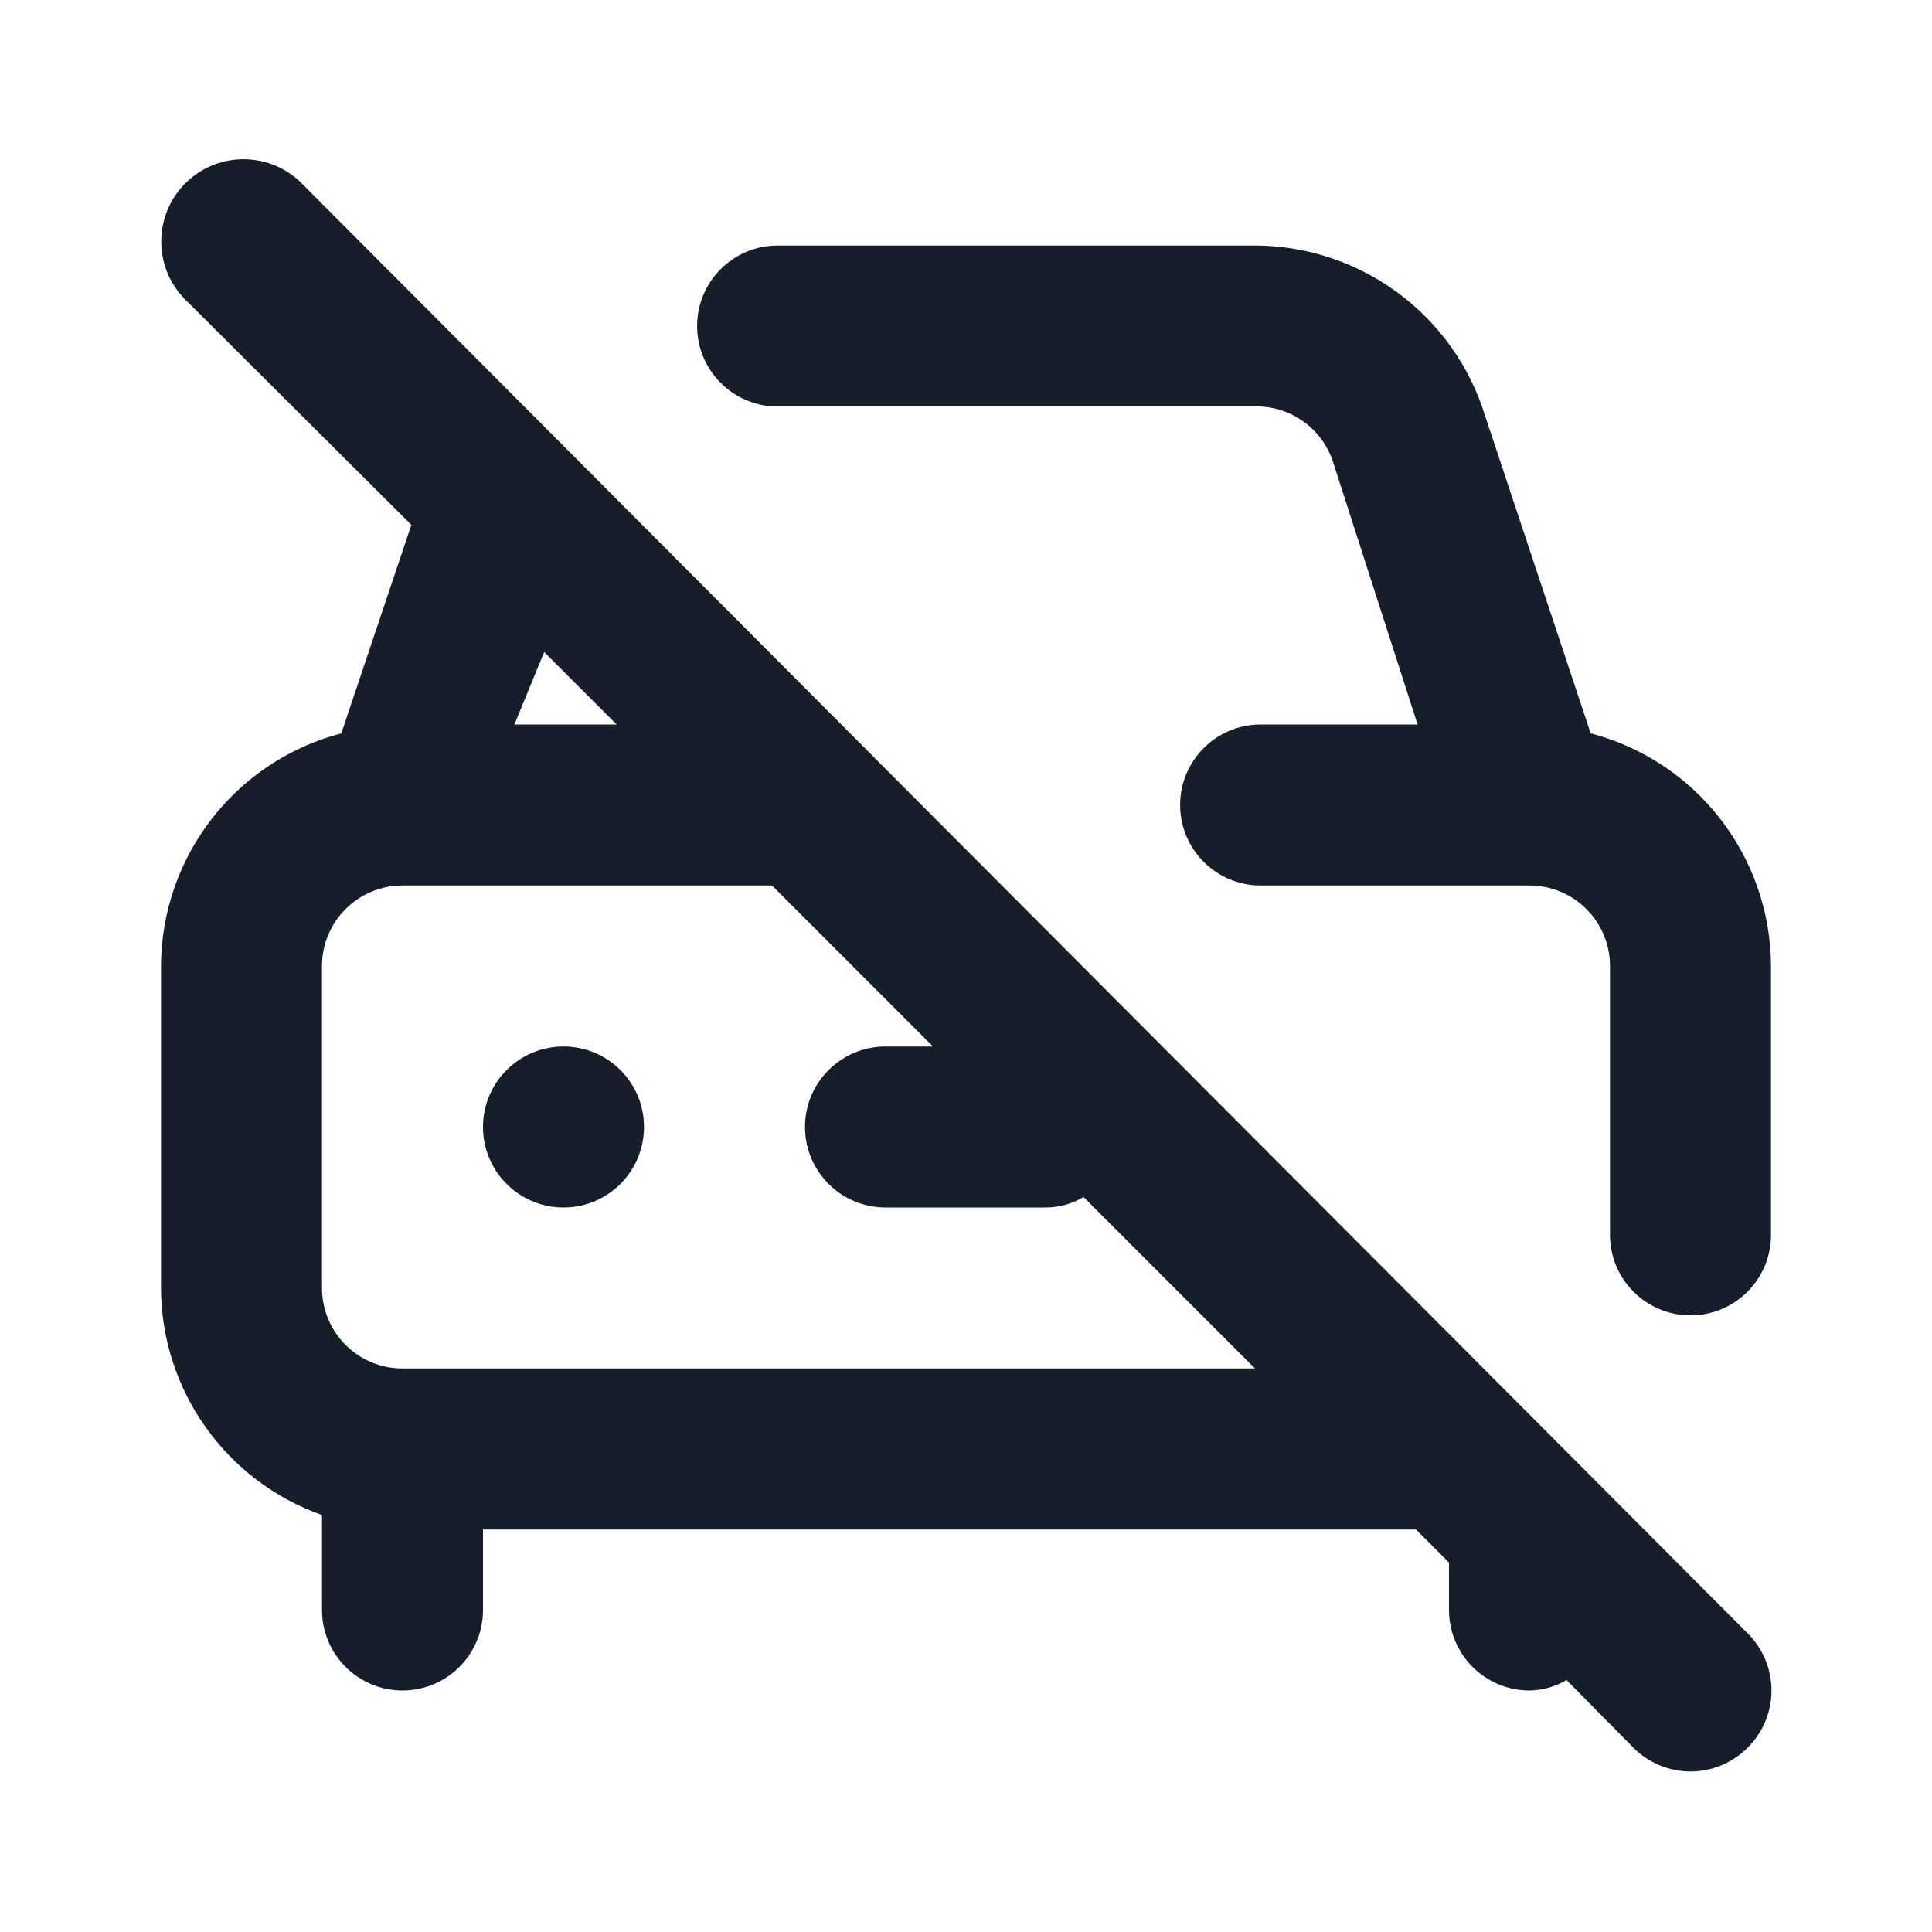 <svg width="24" height="24" viewBox="0 0 24 24" fill="none" xmlns="http://www.w3.org/2000/svg">
<path fill-rule="evenodd" clip-rule="evenodd" d="M7 13C6.448 13 6 13.447 6 14C6 14.552 6.448 15 7 15C7.552 15 8 14.552 8 14C8 13.447 7.552 13 7 13ZM19.76 9.11L18.41 5.05C17.984 3.844 16.839 3.041 15.56 3.05H9.66C9.108 3.05 8.66 3.498 8.66 4.05C8.66 4.602 9.108 5.05 9.66 5.05H15.56C16.011 5.028 16.421 5.311 16.56 5.74L17.61 9H15.66C15.108 9 14.66 9.448 14.66 10C14.66 10.552 15.108 11 15.66 11H19C19.552 11 20 11.448 20 12V15.34C20 15.892 20.448 16.34 21 16.34C21.552 16.34 22 15.892 22 15.34V12C21.994 10.64 21.075 9.454 19.76 9.11ZM3.76 2.29C3.368 1.884 2.721 1.873 2.315 2.265C1.909 2.657 1.898 3.304 2.29 3.71L5.11 6.52L4.24 9.11C2.925 9.454 2.006 10.64 2 12V16C2.004 17.268 2.804 18.397 4 18.82V20C4 20.552 4.448 21 5 21C5.552 21 6 20.552 6 20V19H17.59L18 19.41V20C18 20.552 18.448 21 19 21C19.162 20.998 19.321 20.953 19.46 20.87L20.29 21.71C20.478 21.899 20.733 22.006 21 22.006C21.267 22.006 21.522 21.899 21.71 21.71C21.899 21.522 22.006 21.267 22.006 21C22.006 20.733 21.899 20.478 21.71 20.29L3.76 2.29ZM6.76 8.1L7.66 9H6.39L6.76 8.1ZM5 17C4.448 17 4 16.552 4 16V12C4 11.448 4.448 11 5 11H9.59L11.59 13H11C10.448 13 10 13.448 10 14C10 14.552 10.448 15 11 15H13C13.162 14.998 13.321 14.953 13.46 14.87L15.59 17H5Z" fill="#171E2B"/>
</svg>
